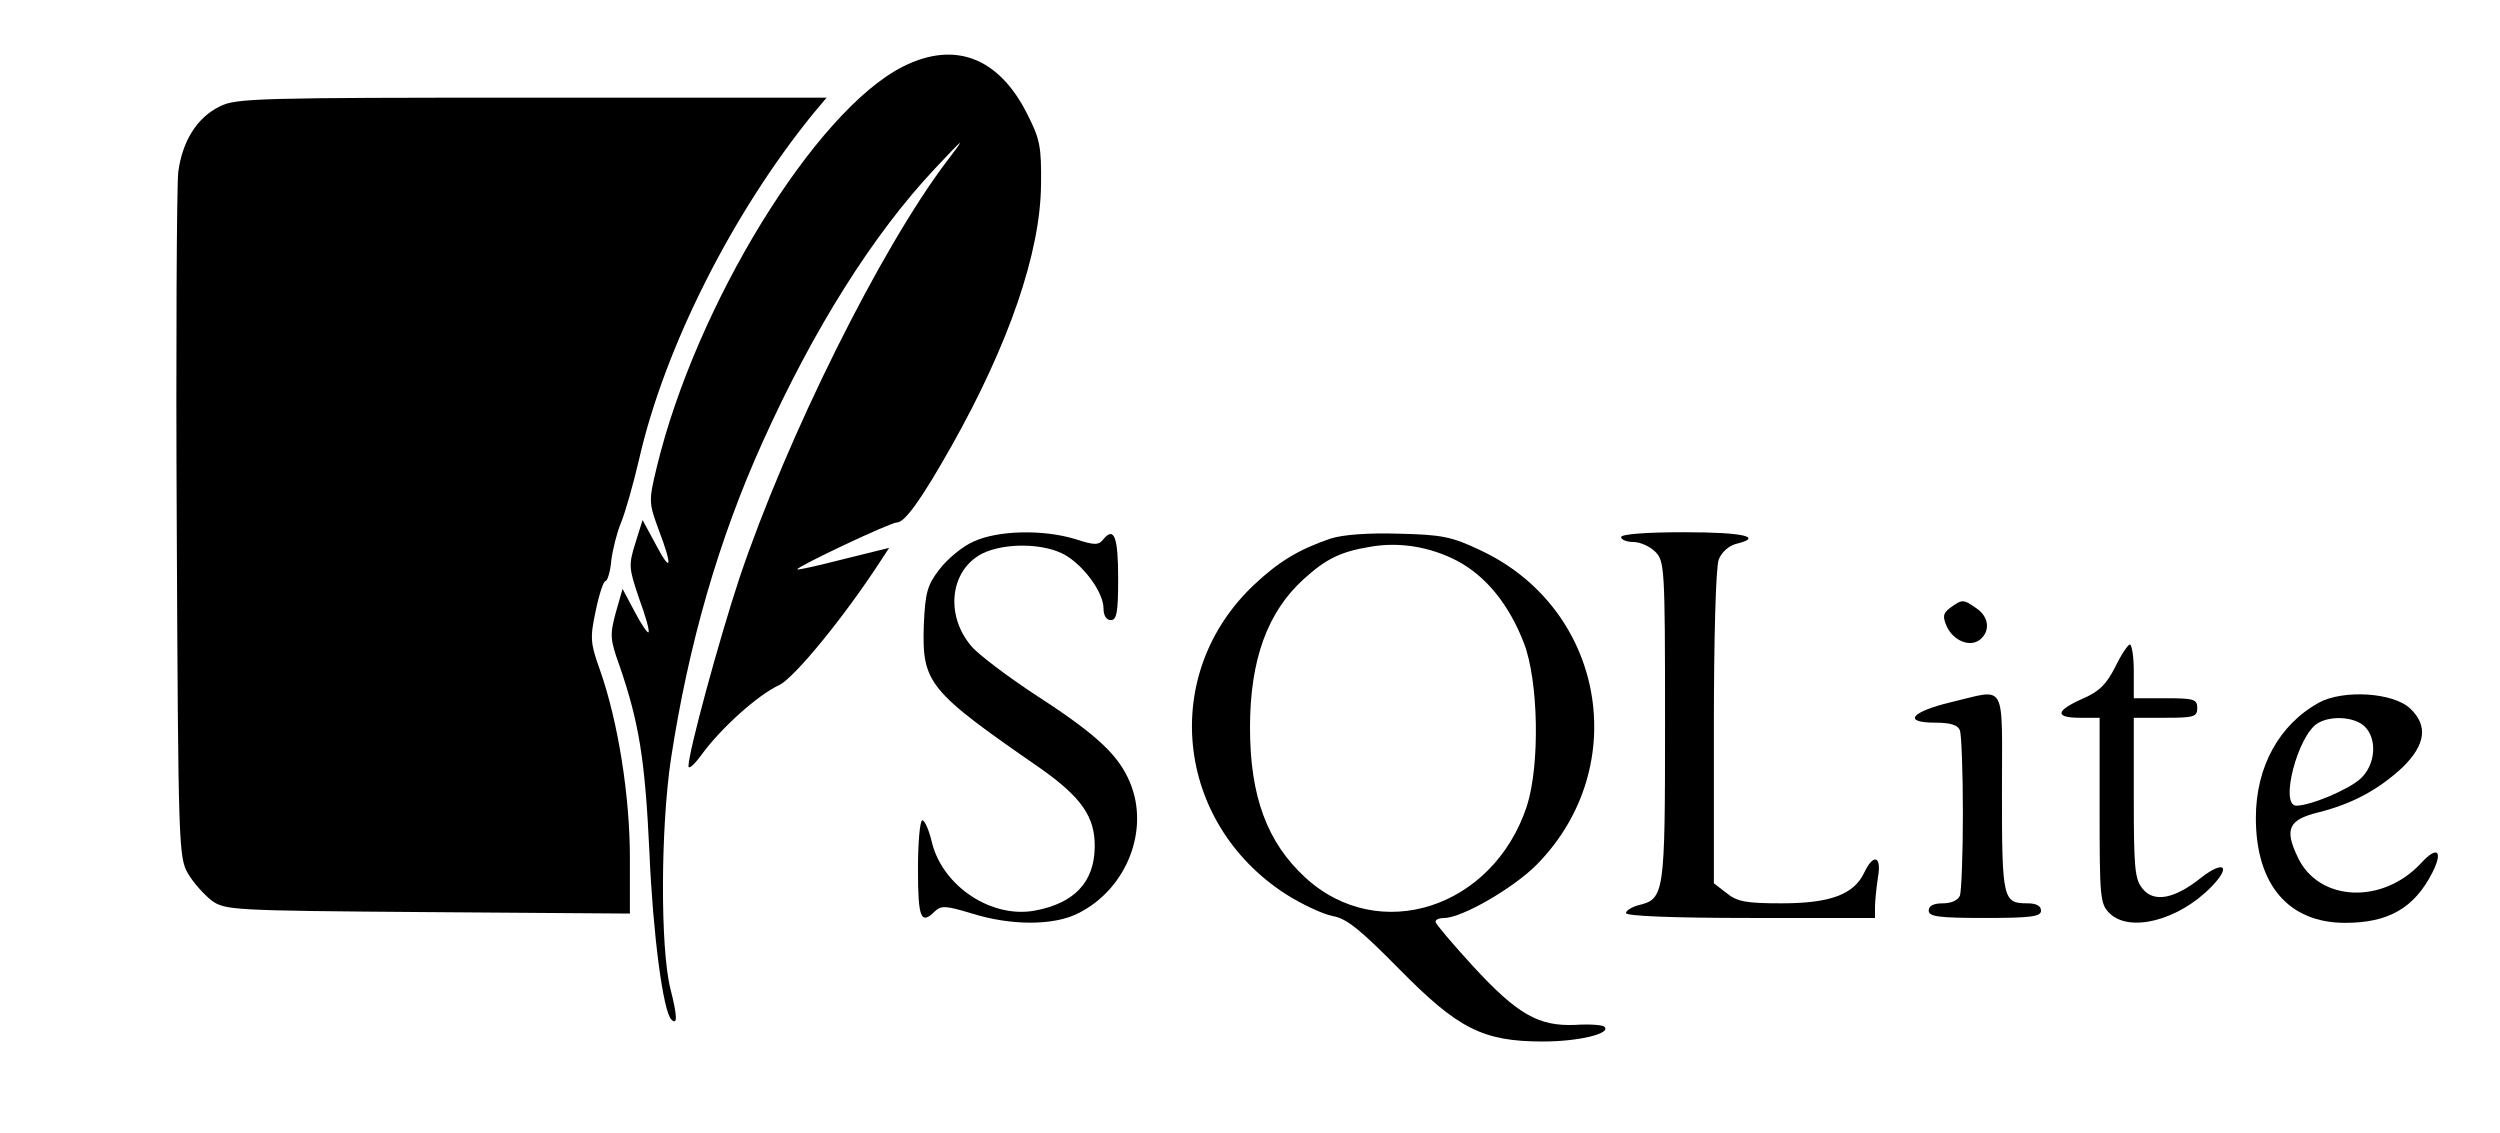 <?xml version="1.0" standalone="no"?>
<!DOCTYPE svg PUBLIC "-//W3C//DTD SVG 20010904//EN"
 "http://www.w3.org/TR/2001/REC-SVG-20010904/DTD/svg10.dtd">
<svg version="1.0" xmlns="http://www.w3.org/2000/svg"
 width="512pt" height="232pt" viewBox="0 0 512 232"
 preserveAspectRatio="xMidYMid meet">

<g transform="translate(0,232) scale(0.1,-0.1)"
fill="#000000" stroke="none">
<path d="M1850 2184 c-180 -90 -425 -489 -505 -821 -17 -70 -16 -73 4 -128 29
-76 26 -91 -6 -30 l-27 50 -15 -48 c-14 -45 -13 -51 8 -113 13 -35 22 -67 19
-69 -2 -2 -15 17 -28 42 l-25 47 -14 -49 c-12 -45 -12 -54 8 -109 40 -117 52
-191 61 -381 7 -166 28 -327 45 -343 13 -13 12 8 -2 63 -21 84 -20 329 1 470
36 236 98 451 188 650 104 231 226 425 353 560 62 66 64 67 25 16 -136 -179
-329 -567 -426 -856 -41 -124 -104 -355 -104 -384 0 -8 13 4 28 25 39 53 114
121 158 141 32 16 134 141 208 255 l17 26 -93 -23 c-51 -13 -94 -23 -95 -21
-4 4 190 96 204 96 16 0 50 47 112 157 117 208 182 396 183 535 1 77 -2 93
-28 144 -58 116 -148 151 -254 98z"/>
<path d="M450 2102 c-47 -23 -77 -72 -85 -135 -3 -29 -5 -356 -3 -727 3 -654
4 -676 23 -709 11 -19 33 -43 48 -55 28 -20 39 -21 443 -24 l414 -3 0 115 c0
125 -24 278 -61 383 -20 56 -21 66 -9 122 7 34 16 61 20 61 4 0 10 19 12 43 3
23 12 58 20 77 8 19 25 78 37 130 52 228 191 504 357 708 l27 32 -604 0 c-555
0 -607 -1 -639 -18z"/>
<path d="M1994 1211 c-23 -10 -54 -36 -70 -57 -25 -32 -29 -48 -32 -113 -4
-120 8 -135 238 -294 85 -60 113 -100 112 -162 -1 -72 -42 -115 -123 -130 -88
-16 -187 49 -210 138 -6 26 -15 47 -20 47 -5 0 -9 -45 -9 -100 0 -101 6 -115
35 -86 13 12 23 11 76 -5 80 -25 168 -25 218 1 99 50 146 171 105 268 -23 55
-67 97 -189 176 -61 40 -122 86 -136 103 -54 64 -43 155 22 189 46 23 128 22
171 -3 39 -23 78 -77 78 -109 0 -15 6 -24 15 -24 12 0 15 16 15 84 0 86 -8
108 -30 82 -10 -13 -18 -13 -58 0 -66 20 -158 18 -208 -5z"/>
<path d="M2725 1217 c-64 -22 -105 -46 -156 -94 -194 -182 -163 -487 64 -634
33 -21 76 -41 96 -45 29 -5 56 -27 137 -109 120 -122 171 -148 294 -148 72 0
140 16 126 30 -3 4 -31 6 -60 4 -75 -3 -118 21 -210 121 -42 46 -76 86 -76 90
0 5 8 8 18 8 36 0 143 62 190 110 196 200 138 524 -116 643 -59 28 -79 32
-167 34 -63 2 -115 -2 -140 -10z m260 -46 c58 -31 105 -88 136 -168 30 -78 33
-250 6 -334 -69 -209 -303 -285 -454 -146 -78 72 -113 166 -113 307 0 139 36
237 110 304 45 41 75 56 135 66 61 11 125 0 180 -29z"/>
<path d="M3320 1220 c0 -5 11 -10 25 -10 14 0 34 -9 45 -20 19 -19 20 -33 20
-348 0 -355 -1 -363 -55 -376 -14 -4 -25 -11 -25 -16 0 -6 95 -10 255 -10
l255 0 0 23 c0 12 3 39 6 60 8 44 -9 50 -28 10 -21 -45 -70 -63 -169 -63 -72
0 -91 3 -113 21 l-26 20 0 319 c0 181 4 330 10 344 5 14 20 28 35 32 58 14 17
24 -105 24 -80 0 -130 -4 -130 -10z"/>
<path d="M3995 1076 c-16 -12 -17 -18 -8 -39 14 -30 48 -43 68 -27 22 18 18
47 -7 64 -27 19 -29 19 -53 2z"/>
<path d="M4332 954 c-18 -35 -32 -50 -67 -65 -56 -25 -57 -39 -5 -39 l40 0 0
-190 c0 -177 1 -191 20 -210 41 -41 142 -15 209 54 42 43 25 55 -23 17 -53
-42 -95 -50 -118 -21 -16 19 -18 43 -18 186 l0 164 65 0 c58 0 65 2 65 20 0
18 -7 20 -65 20 l-65 0 0 55 c0 30 -4 55 -8 55 -4 0 -18 -21 -30 -46z"/>
<path d="M3996 882 c-83 -20 -100 -42 -33 -42 32 0 47 -5 51 -16 3 -9 6 -85 6
-169 0 -84 -3 -160 -6 -169 -4 -10 -18 -16 -35 -16 -19 0 -29 -5 -29 -15 0
-12 19 -15 115 -15 96 0 115 3 115 15 0 10 -10 15 -28 15 -50 0 -52 8 -52 227
0 232 11 212 -104 185z"/>
<path d="M4749 881 c-81 -45 -129 -131 -129 -236 0 -137 67 -215 183 -215 88
0 141 30 178 102 23 45 11 57 -22 21 -79 -86 -210 -80 -253 11 -28 58 -19 77
41 92 72 18 124 47 173 92 48 47 53 86 16 121 -35 33 -137 39 -187 12z m93
-48 c27 -25 24 -79 -8 -108 -24 -22 -102 -55 -131 -55 -35 0 3 145 44 169 27
16 74 13 95 -6z"/>
</g>
</svg>
